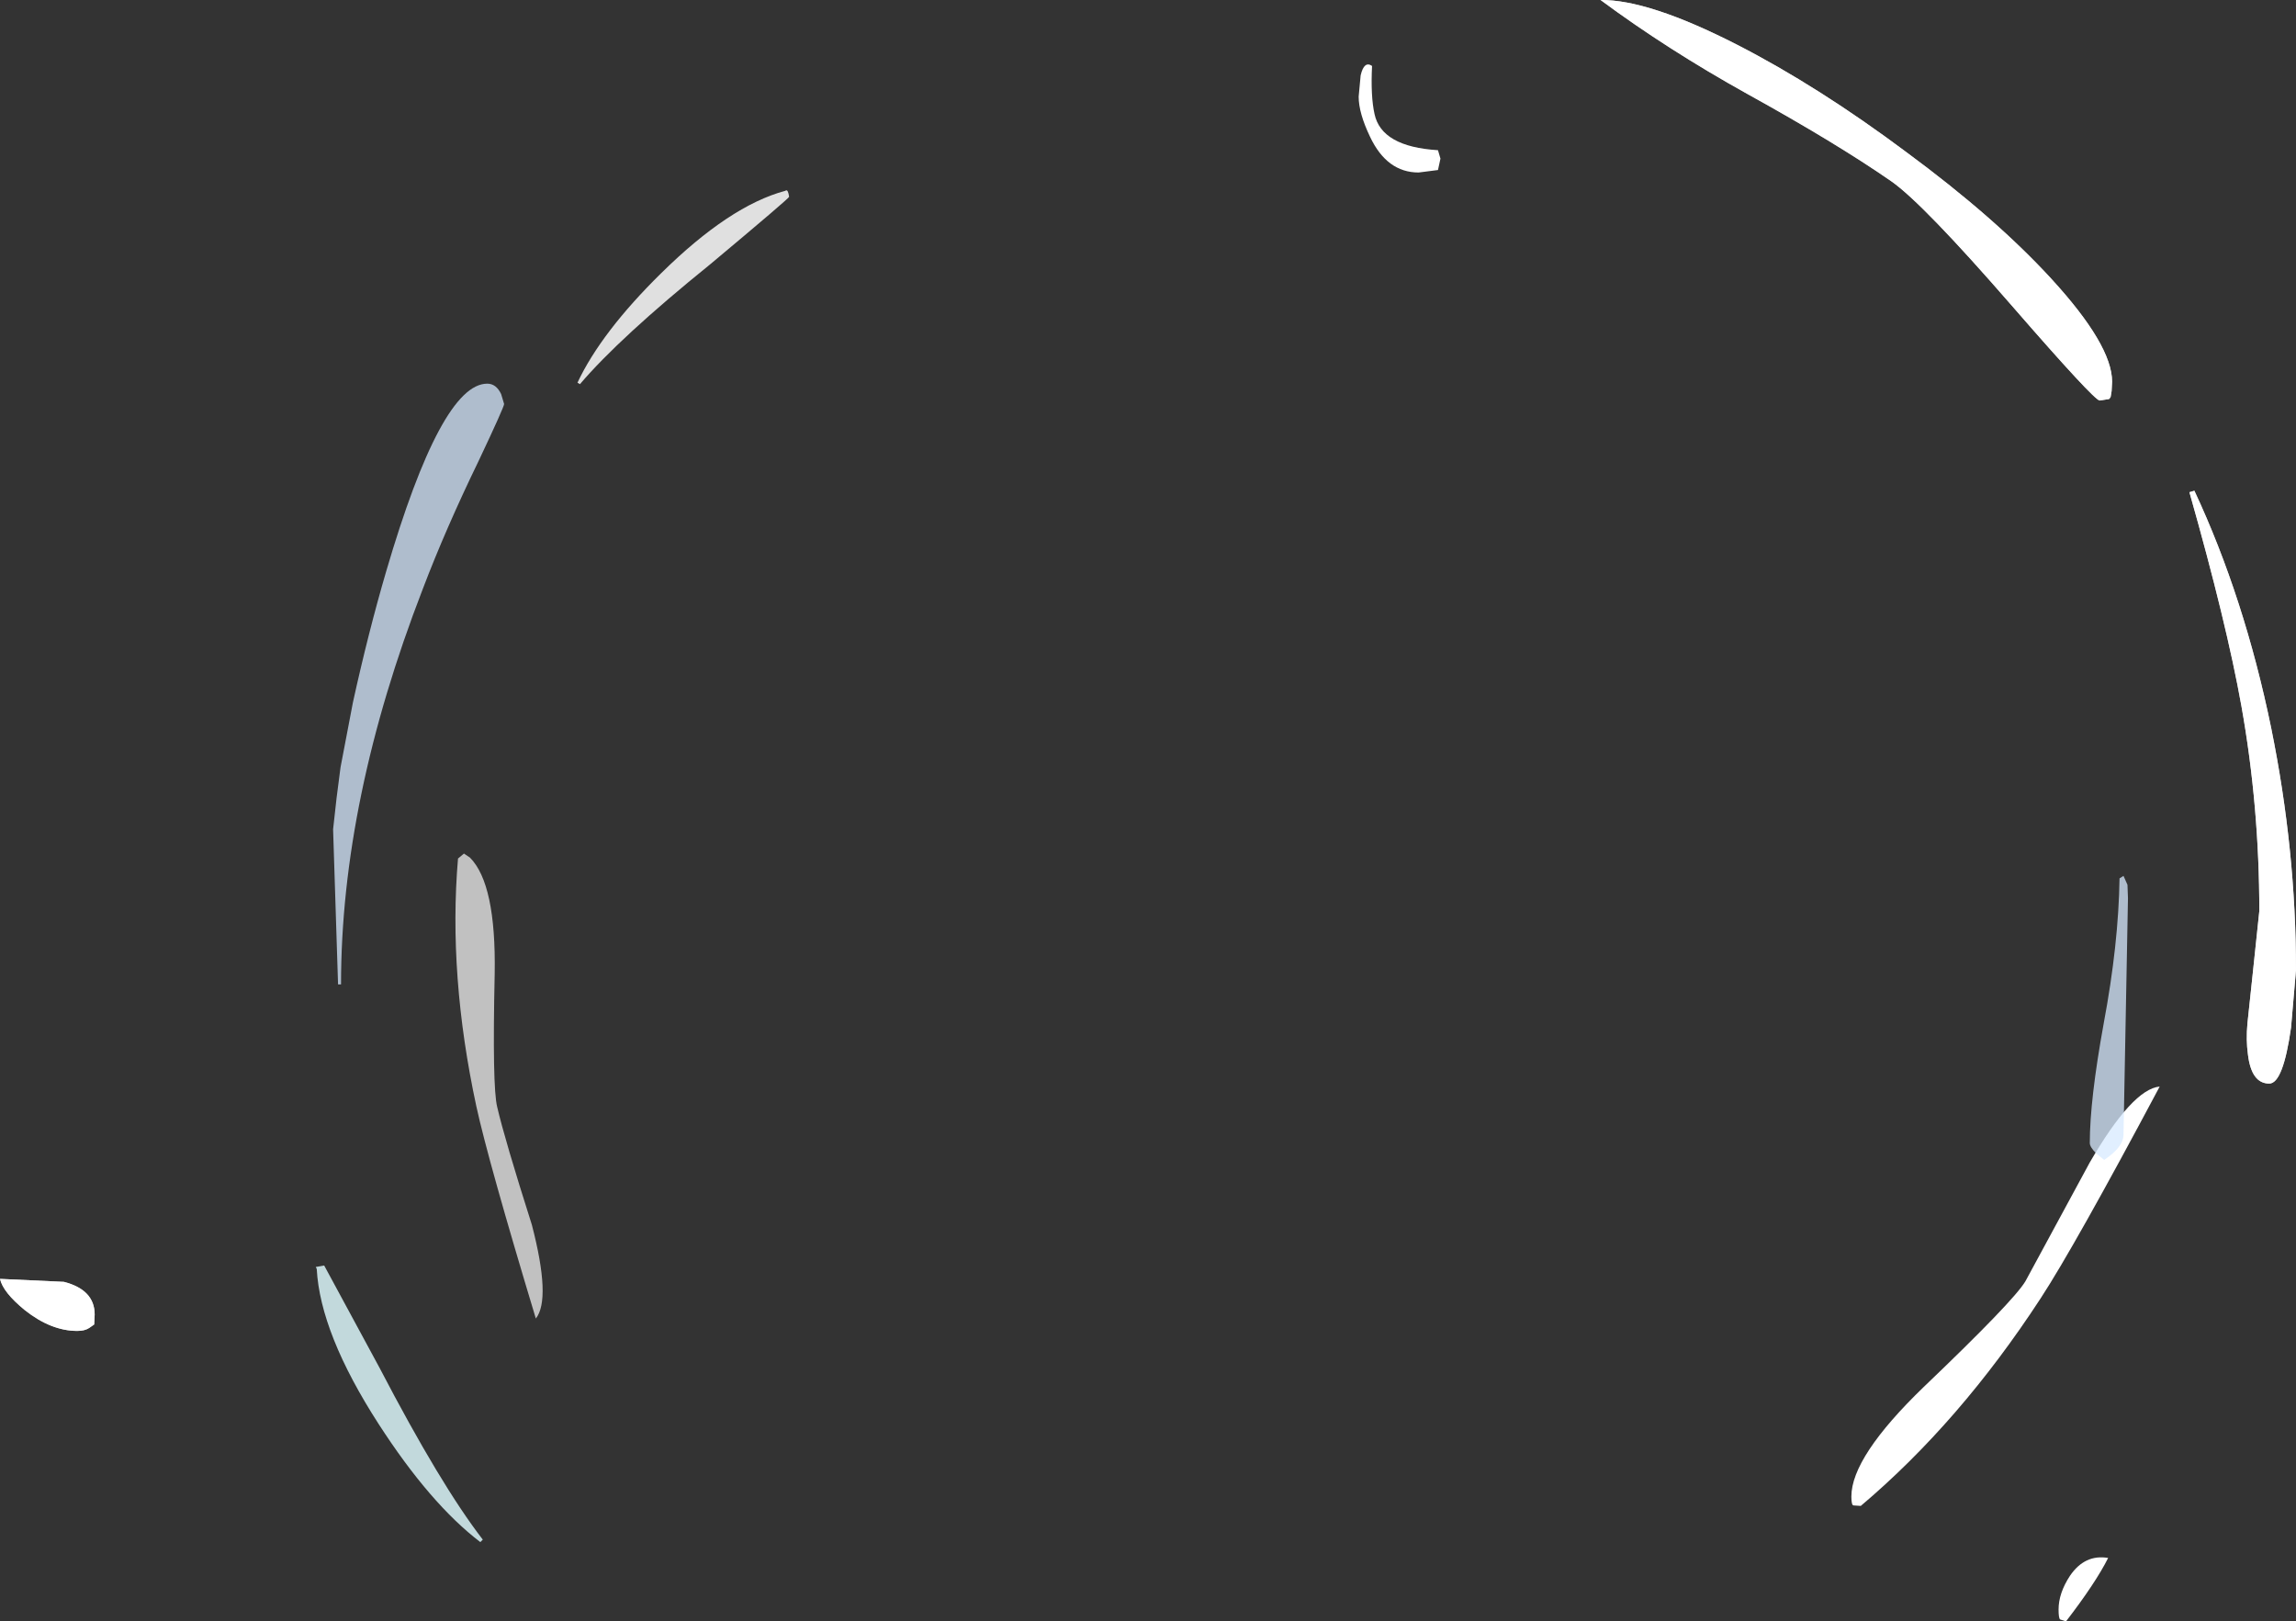 <?xml version="1.0" encoding="UTF-8" standalone="no"?>
<svg xmlns:ffdec="https://www.free-decompiler.com/flash" xmlns:xlink="http://www.w3.org/1999/xlink" ffdec:objectType="shape" height="163.55px" width="231.6px" xmlns="http://www.w3.org/2000/svg">
  <rect width="100%" height="100%" fill="#333333" stroke="none"/>
  <g transform="matrix(1.0, 0.0, 0.0, 1.0, 126.55, 184.4)">
    <path d="M102.55 -110.95 Q105.05 -98.65 105.05 -86.55 L104.55 -80.75 Q103.75 -75.1 102.35 -75.1 100.55 -75.1 100.2 -78.05 100.0 -79.5 100.15 -81.15 L100.75 -86.8 101.35 -92.5 Q101.35 -103.05 99.55 -113.15 98.05 -121.55 94.3 -134.75 L94.8 -134.9 Q99.85 -124.1 102.55 -110.95 M86.45 -144.95 L86.35 -144.35 86.2 -144.15 85.25 -144.0 Q84.7 -144.0 76.4 -153.55 67.45 -163.85 64.25 -166.1 58.7 -169.95 49.75 -174.9 41.65 -179.4 34.9 -184.4 39.75 -184.45 48.65 -179.9 56.85 -175.7 65.75 -169.05 74.7 -162.45 80.35 -156.3 86.5 -149.6 86.5 -145.9 L86.45 -144.95 M-117.05 -50.8 L-117.55 -50.45 Q-118.0 -50.15 -118.75 -50.15 -121.4 -50.15 -124.05 -52.25 -126.25 -54.05 -126.55 -55.4 L-120.1 -55.1 Q-117.0 -54.3 -117.0 -51.8 L-117.05 -50.8" fill="#ffffff" fill-rule="evenodd" stroke="none"/>
    <path d="M11.85 -177.75 Q11.7 -174.7 12.1 -172.9 12.8 -169.6 18.5 -169.25 L18.75 -168.4 18.5 -167.25 16.55 -167.0 Q13.35 -167.0 11.65 -170.6 10.5 -173.0 10.5 -174.65 L10.7 -176.8 Q11.05 -178.3 11.85 -177.75 M81.25 -21.05 Q81.1 -21.2 81.1 -22.05 81.1 -23.7 82.25 -25.45 83.75 -27.65 86.1 -27.25 84.85 -24.75 81.85 -20.85 L81.25 -21.05" fill="#ffffff" fill-rule="evenodd" stroke="none"/>
    <path d="M67.5 -44.5 Q76.55 -53.15 77.75 -55.15 L84.25 -67.15 Q88.55 -74.55 91.3 -74.8 82.7 -58.65 79.3 -53.45 71.15 -40.95 61.15 -32.5 L60.4 -32.55 Q60.2 -32.6 60.2 -33.45 60.2 -37.45 67.5 -44.5" fill="#ffffff" fill-rule="evenodd" stroke="none"/>
    <path d="M88.1 -93.8 L87.65 -69.95 Q87.65 -68.7 85.7 -67.4 85.25 -67.75 84.9 -68.05 84.25 -68.7 84.25 -69.1 84.25 -73.45 85.65 -81.15 87.15 -89.15 87.25 -95.8 L87.65 -96.05 88.05 -95.15 88.1 -93.8 M-75.7 -143.65 Q-75.7 -143.35 -78.25 -137.95 -81.6 -131.05 -83.9 -125.0 -92.15 -103.7 -92.15 -85.1 L-92.45 -85.1 -92.95 -100.75 -92.6 -103.9 -92.2 -107.0 -90.95 -113.55 Q-89.4 -120.6 -87.6 -126.75 -82.05 -145.7 -77.4 -145.7 -76.5 -145.7 -76.0 -144.65 L-75.7 -143.65" fill="#d7eaff" fill-opacity="0.757" fill-rule="evenodd" stroke="none"/>
    <path d="M94.8 -134.9 Q99.85 -124.1 102.55 -110.95 105.05 -98.65 105.05 -86.55 L104.55 -80.75 Q103.75 -75.1 102.35 -75.1 100.55 -75.1 100.2 -78.05 100.0 -79.5 100.15 -81.15 L100.75 -86.8 101.35 -92.5 Q101.35 -103.05 99.55 -113.15 98.05 -121.55 94.3 -134.75 L94.8 -134.9 M86.35 -144.35 L86.2 -144.15 85.25 -144.0 Q84.7 -144.0 76.4 -153.55 67.45 -163.85 64.25 -166.1 58.7 -169.95 49.75 -174.9 41.65 -179.4 34.9 -184.4 39.75 -184.45 48.65 -179.9 56.85 -175.7 65.75 -169.05 74.7 -162.45 80.35 -156.3 86.5 -149.6 86.5 -145.9 L86.45 -144.95 86.35 -144.35 M-117.55 -50.45 Q-118.0 -50.15 -118.75 -50.15 -121.4 -50.15 -124.05 -52.25 -126.25 -54.05 -126.55 -55.4 L-120.1 -55.1 Q-117.0 -54.3 -117.0 -51.8 L-117.05 -50.8 -117.55 -50.45" fill="#ffffff" fill-opacity="0.737" fill-rule="evenodd" stroke="none"/>
    <path d="M-80.35 -97.8 L-79.75 -98.3 -79.15 -97.9 Q-76.5 -95.25 -76.65 -86.2 -76.9 -74.75 -76.4 -72.75 -75.65 -69.5 -72.9 -60.85 -70.95 -53.35 -72.5 -51.4 -77.3 -67.3 -78.5 -72.8 -81.35 -86.05 -80.35 -97.8" fill="#ffffff" fill-opacity="0.698" fill-rule="evenodd" stroke="none"/>
    <path d="M-94.7 -56.6 L-93.85 -56.75 -88.25 -46.4 Q-82.1 -34.6 -77.85 -29.1 L-78.1 -28.85 Q-83.15 -32.7 -88.35 -40.75 -94.25 -49.9 -94.6 -56.4 L-94.7 -56.6" fill="#dffbff" fill-opacity="0.827" fill-rule="evenodd" stroke="none"/>
    <path d="M-47.35 -165.15 L-47.25 -165.2 Q-47.05 -165.25 -46.95 -164.55 -46.95 -164.4 -54.9 -157.75 -64.05 -150.35 -68.05 -145.65 L-68.3 -145.8 Q-65.9 -150.9 -59.85 -156.85 -52.95 -163.65 -47.35 -165.15" fill="#ffffff" fill-opacity="0.847" fill-rule="evenodd" stroke="none"/>
  </g>
</svg>
